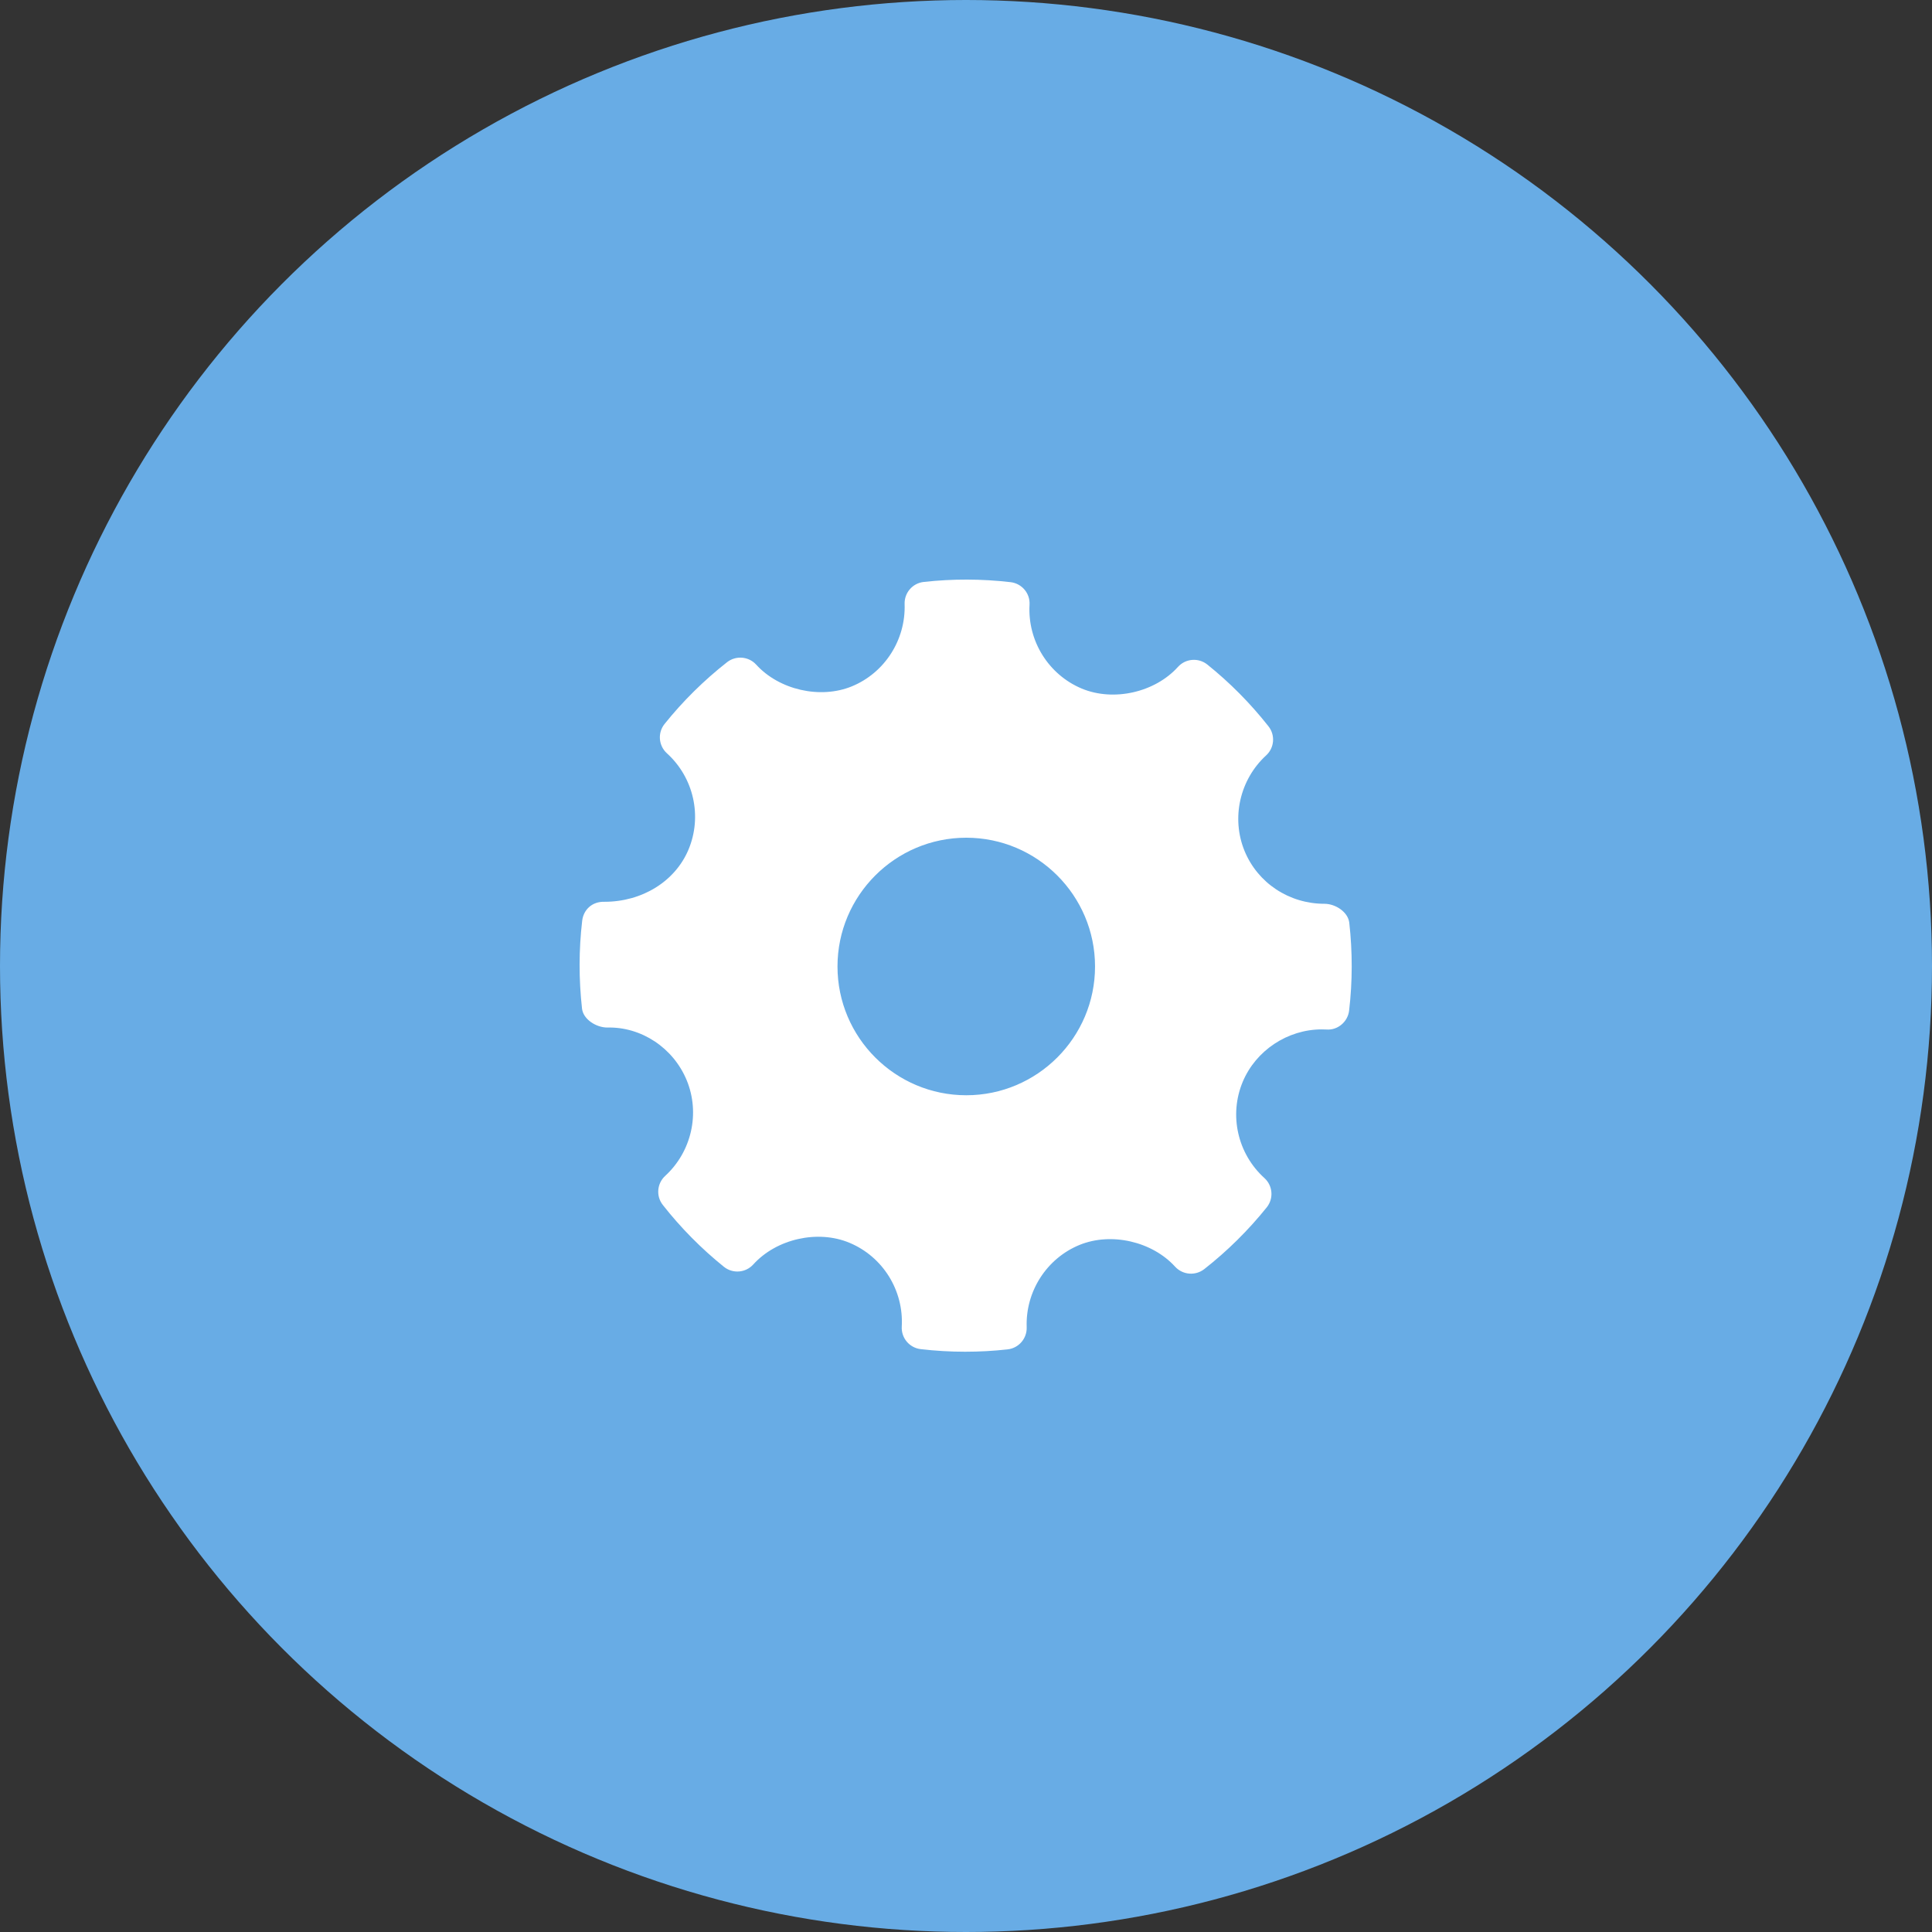 <?xml version="1.0" encoding="UTF-8"?>
<svg width="80px" height="80px" viewBox="0 0 80 80" version="1.1" xmlns="http://www.w3.org/2000/svg" xmlns:xlink="http://www.w3.org/1999/xlink">
    <rect x="0" y="0" width="80" height="80" fill="#333333" stroke="none"/>
    <!-- Generator: Sketch 61.1 (89650) - https://sketch.com -->
    <title>Resources - AAP Blue</title>
    <desc>Created with Sketch.</desc>
    <g id="Blackboard-Icons-★" stroke="none" stroke-width="1" fill="none" fill-rule="evenodd">
        <g id="Icons---Fill" transform="translate(-364, -1359)">
            <g id="Resources-Icons" transform="translate(48, 1359)">
                <g id="Resources---AAP-Blue" transform="translate(316, 0)">
                    <circle id="Oval" fill="#68ACE5" cx="40" cy="40" r="40"></circle>
                    <path d="M55.871,38.211 C55.821,37.762 55.297,37.424 54.844,37.424 C53.379,37.424 52.079,36.564 51.533,35.233 C50.976,33.871 51.336,32.282 52.427,31.28 C52.771,30.966 52.813,30.44 52.525,30.075 C51.775,29.123 50.922,28.263 49.992,27.517 C49.628,27.225 49.093,27.265 48.777,27.615 C47.824,28.671 46.113,29.063 44.79,28.511 C43.414,27.932 42.546,26.537 42.631,25.04 C42.659,24.57 42.315,24.161 41.846,24.106 C40.652,23.968 39.447,23.964 38.25,24.097 C37.786,24.148 37.443,24.547 37.458,25.012 C37.51,26.494 36.632,27.864 35.269,28.422 C33.962,28.956 32.263,28.567 31.312,27.521 C30.998,27.177 30.472,27.135 30.106,27.42 C29.148,28.172 28.276,29.032 27.519,29.977 C27.224,30.344 27.268,30.876 27.615,31.192 C28.727,32.199 29.087,33.802 28.509,35.18 C27.957,36.495 26.592,37.341 25.03,37.341 C24.523,37.325 24.162,37.665 24.107,38.126 C23.966,39.327 23.965,40.551 24.1,41.762 C24.15,42.213 24.69,42.548 25.148,42.548 C26.54,42.512 27.877,43.374 28.438,44.738 C28.996,46.101 28.637,47.689 27.544,48.691 C27.202,49.006 27.158,49.531 27.447,49.896 C28.189,50.842 29.042,51.703 29.975,52.455 C30.342,52.75 30.875,52.708 31.192,52.358 C32.149,51.3 33.86,50.909 35.177,51.462 C36.557,52.039 37.425,53.433 37.34,54.931 C37.313,55.402 37.658,55.811 38.125,55.865 C38.736,55.936 39.35,55.972 39.966,55.972 C40.551,55.972 41.136,55.94 41.721,55.875 C42.185,55.824 42.528,55.424 42.513,54.959 C42.459,53.478 43.339,52.108 44.7,51.55 C46.015,51.013 47.708,51.406 48.659,52.451 C48.975,52.795 49.497,52.836 49.865,52.552 C50.822,51.802 51.691,50.942 52.452,49.995 C52.747,49.629 52.705,49.096 52.356,48.78 C51.243,47.773 50.882,46.169 51.46,44.792 C52.004,43.496 53.318,42.625 54.731,42.625 L54.928,42.63 C55.387,42.667 55.809,42.314 55.864,41.846 C56.005,40.644 56.007,39.422 55.871,38.211 Z M40.011,45.352 C37.071,45.352 34.679,42.96 34.679,40.02 C34.679,37.08 37.071,34.688 40.011,34.688 C42.951,34.688 45.343,37.08 45.343,40.02 C45.343,42.96 42.951,45.352 40.011,45.352 Z" id="Resources" fill="#FFFFFF" fill-rule="nonzero"></path>
                </g>
            </g>
        </g>
    </g>
</svg>